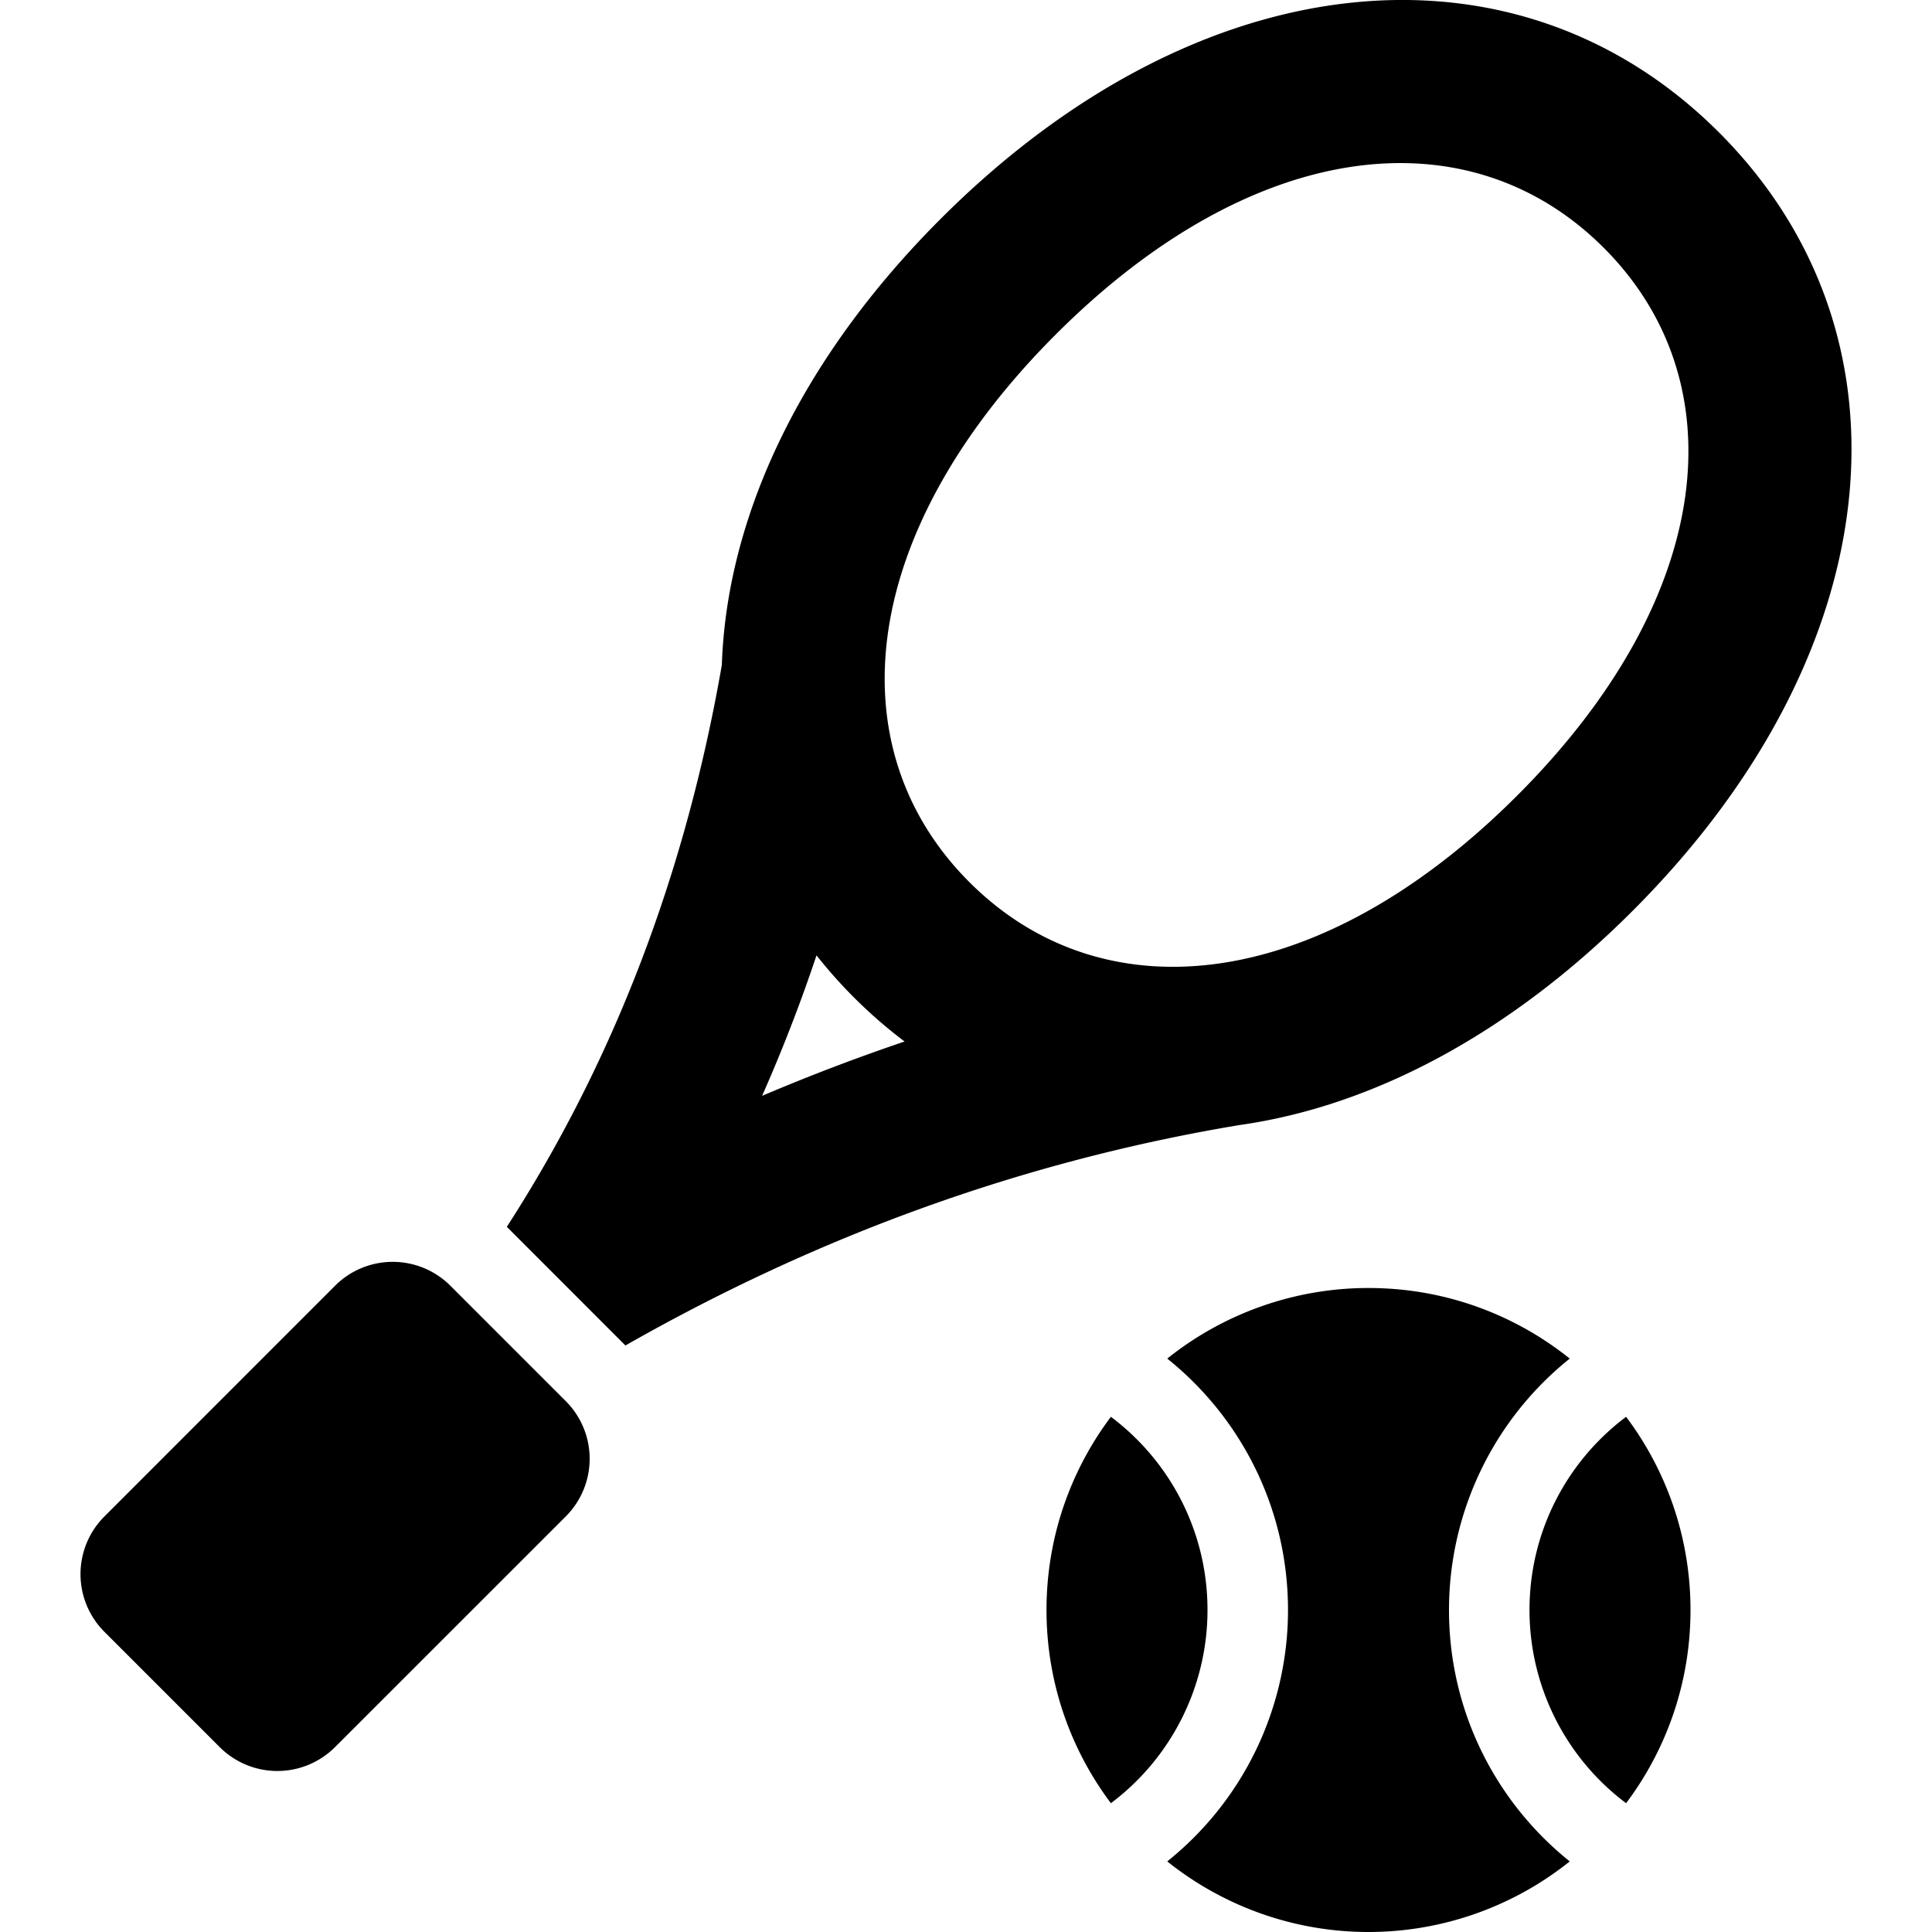 <svg xmlns="http://www.w3.org/2000/svg" width="24" height="24" fill="none"><path fill="currentColor" fill-rule="evenodd" d="M6.296 15.24Q8.29 12.15 8.967 8.26c.061-1.829.967-3.79 2.717-5.54 3.223-3.224 7.163-3.582 9.67-1.075 2.508 2.508 2.15 6.448-1.074 9.671-1.542 1.543-3.249 2.43-4.884 2.66q-3.986.665-7.627 2.738zm12.551-5.357c-2.46 2.46-5.138 2.742-6.805 1.075s-1.385-4.346 1.075-6.805c2.46-2.46 5.138-2.742 6.805-1.075s1.385 4.346-1.075 6.805m-7.61 3.055a6 6 0 0 1-1.094-1.07 20 20 0 0 1-.676 1.745 25 25 0 0 1 1.77-.675" clip-rule="evenodd"/><path fill="currentColor" d="M14.5 16.877A4 4 0 0 1 17 16c.946 0 1.815.328 2.5.877A4 4 0 0 0 18 20c0 1.263.585 2.39 1.5 3.123A4 4 0 0 1 17 24a4 4 0 0 1-2.5-.877A4 4 0 0 0 16 20c0-1.263-.585-2.39-1.5-3.123"/><path fill="currentColor" d="M20.2 17.6c.502.668.8 1.5.8 2.4s-.298 1.732-.8 2.4A3 3 0 0 1 19 20c0-.982.471-1.853 1.2-2.4M15 20c0-.982-.471-1.853-1.2-2.4-.502.668-.8 1.5-.8 2.4s.298 1.732.8 2.4A3 3 0 0 0 15 20M7.028 17.405l-1.433-1.433a1.013 1.013 0 0 0-1.433 0l-2.865 2.866a1.013 1.013 0 0 0 0 1.433l1.432 1.432a1.013 1.013 0 0 0 1.433 0l2.866-2.865a1.013 1.013 0 0 0 0-1.433"/></svg>